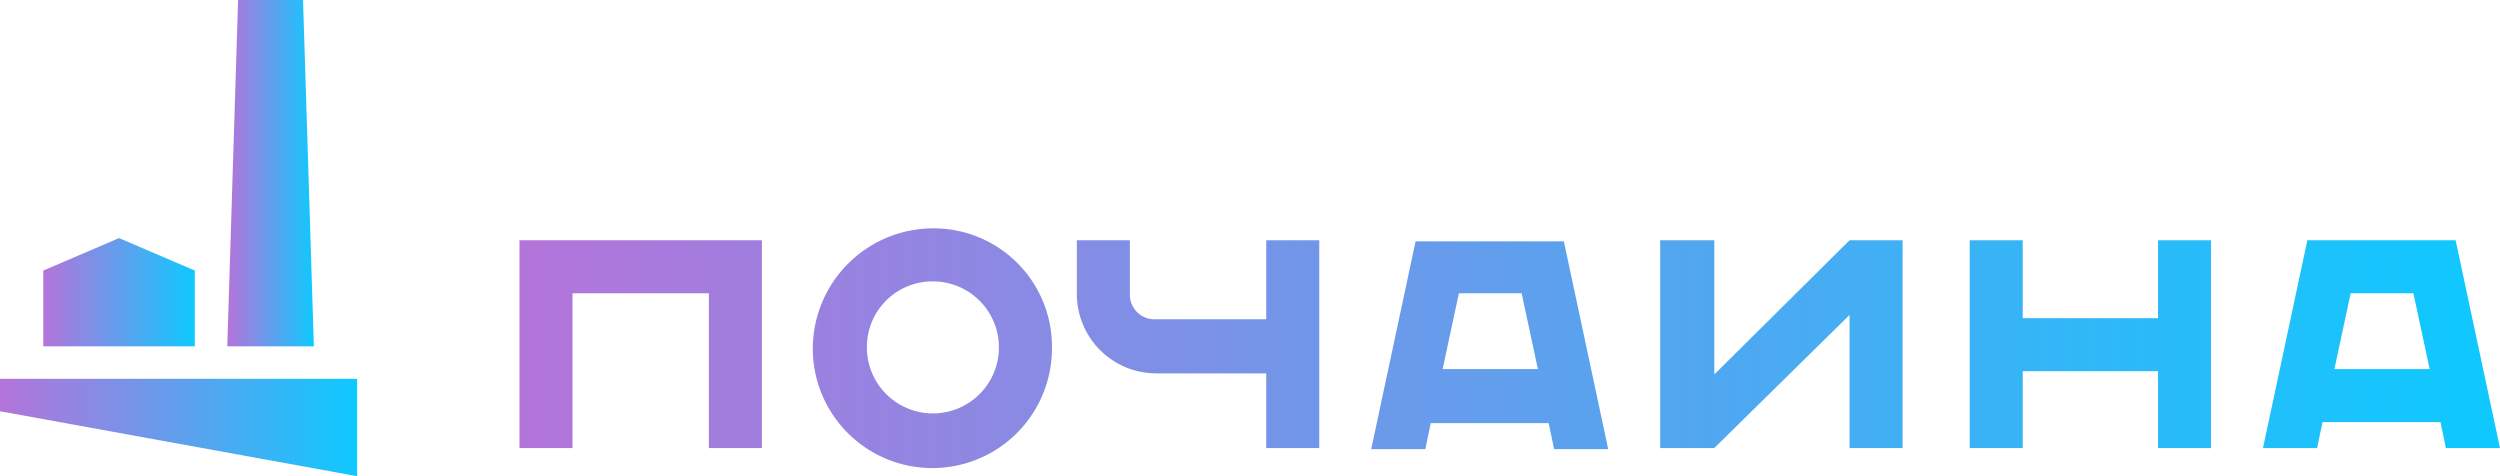 <svg xmlns="http://www.w3.org/2000/svg" xmlns:xlink="http://www.w3.org/1999/xlink" viewBox="204 218 231 44">
  <defs>
    <style>
      .cls-1 {
        fill: url(#linear-gradient);
      }

      .cls-2 {
        fill: url(#linear-gradient-2);
      }

      .cls-3 {
        fill: url(#linear-gradient-3);
      }

      .cls-4 {
        fill: url(#linear-gradient-4);
      }
    </style>
    <linearGradient id="linear-gradient" y1="0.5" x2="0.995" y2="0.5" gradientUnits="objectBoundingBox">
      <stop offset="0" stop-color="#b474da"/>
      <stop offset="1" stop-color="#0ec9ff"/>
    </linearGradient>
    <linearGradient id="linear-gradient-2" y1="0.5" x2="1" y2="0.5" xlink:href="#linear-gradient"/>
    <linearGradient id="linear-gradient-3" x1="-0.001" y1="0.499" x2="1.001" y2="0.504" xlink:href="#linear-gradient"/>
    <linearGradient id="linear-gradient-4" x1="0.008" y1="0.5" x2="1" y2="0.5" xlink:href="#linear-gradient"/>
  </defs>
  <g id="logo_01" transform="translate(-630 -355)">
    <path id="Union_1" data-name="Union 1" class="cls-1" d="M27.1,11.1A11.139,11.139,0,0,1,38.2,0a10.928,10.928,0,0,1,11,11.1,11.05,11.05,0,0,1-22.1,0Zm5-.1a6.1,6.1,0,1,0,6.1-6.1A6.061,6.061,0,0,0,32.1,11Zm63.5,9.4L95.1,18H84.2l-.5,2.4h-5L82.8,1.2H96.5l4.1,19.2ZM85.3,13h8.8L92.6,6H86.8ZM178,20.3l-.5-2.4H166.6l-.5,2.4h-5l4.1-19.2h13.7L183,20.3ZM167.7,13h8.8L175,6h-5.8Zm-16.3,7.3V13.2H138.9v7.1H134V1.1h4.9V8.3h12.5V1.1h4.9V20.3Zm-28.5,0V8L110.4,20.3h-5V1.1h5V13.5L122.9,1.1h4.9V20.3ZM69,20.3V13.4H58.8a7.341,7.341,0,0,1-7.3-7.3v-5h4.9v5a2.263,2.263,0,0,0,2.3,2.3H69V1.1h4.9V20.3Zm-51.5,0V6H4.9V20.3H0V1.1H22.4V20.3Z" transform="translate(882 594.1)"/>
    <g id="Group_1" data-name="Group 1">
      <path id="Path_8" data-name="Path 8" class="cls-2" d="M264,35h33v9l-33-6Z" transform="translate(570 573)"/>
      <path id="Path_9" data-name="Path 9" class="cls-3" d="M268,25l7-3,7,3v7H268Z" transform="translate(570 573)"/>
      <path id="Path_10" data-name="Path 10" class="cls-4" d="M292,0h-6l-1,32h8Z" transform="translate(570 573)"/>
    </g>
  </g>
</svg>
